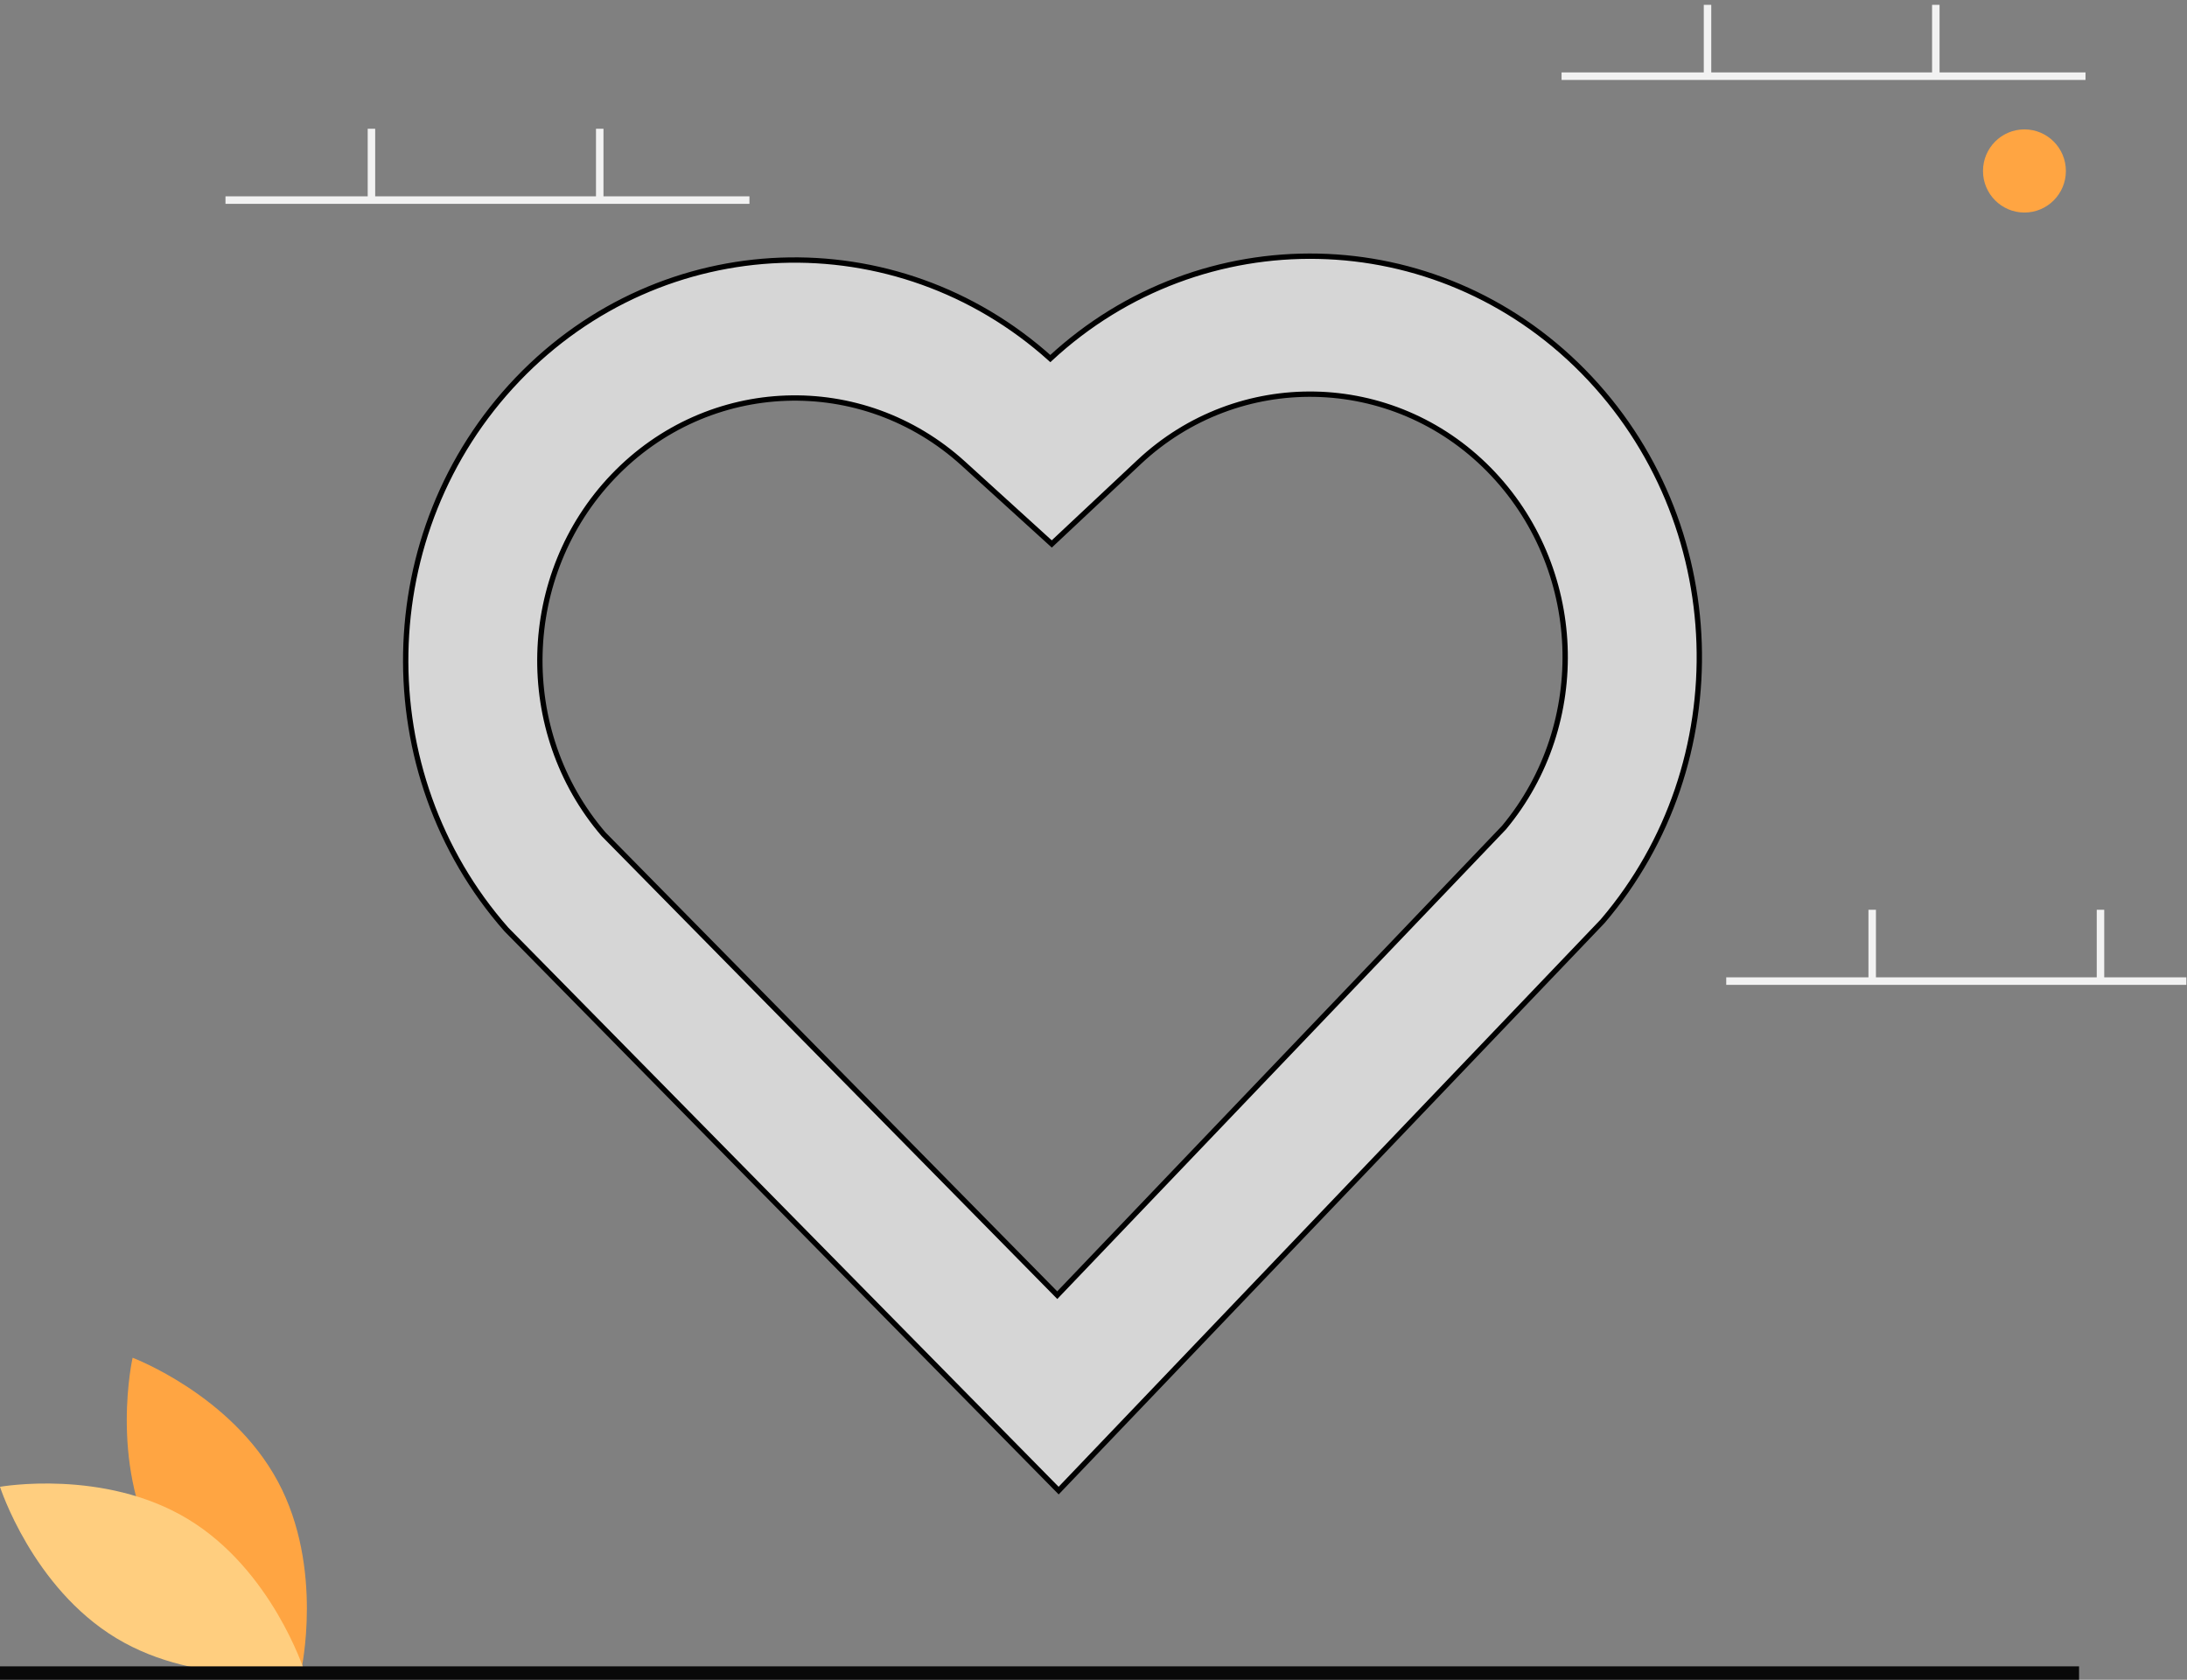 <svg width="410" height="315" viewBox="0 0 410 315" fill="none" xmlns="http://www.w3.org/2000/svg">
<rect x="0" y="0" width="410" height="315" fill="#808080" stroke="none"/>
<g clip-path="url(#clip0_16253_801)">
<path d="M29.211 290.191C37.931 306.42 56.438 313.387 56.438 313.387C56.438 313.387 60.807 294.041 52.087 277.811C43.367 261.581 24.86 254.614 24.86 254.614C24.86 254.614 20.491 273.961 29.211 290.191Z" fill="#FFA542"/>
<path d="M35.205 284.851C50.948 294.357 57.011 313.238 57.011 313.238C57.011 313.238 37.55 316.707 21.806 307.201C6.063 297.695 0 278.814 0 278.814C0 278.814 19.462 275.345 35.205 284.851Z" fill="#FFCE7F"/>
<path d="M390.976 13.581H292.749V14.99H390.976V13.581Z" fill="#F2F2F2"/>
<path d="M320.813 0.907H319.41V13.933H320.813V0.907Z" fill="#F2F2F2"/>
<path d="M363.612 0.907H362.209V13.933H363.612V0.907Z" fill="#F2F2F2"/>
<path d="M421.847 183.28H323.62V184.689H421.847V183.28Z" fill="#F2F2F2"/>
<path d="M351.686 170.606H350.282V183.632H351.686V170.606Z" fill="#F2F2F2"/>
<path d="M394.483 170.606H393.08V183.632H394.483V170.606Z" fill="#F2F2F2"/>
<path d="M379.524 39.858C383.814 39.858 387.293 36.368 387.293 32.062C387.293 27.756 383.814 24.265 379.524 24.265C375.233 24.265 371.755 27.756 371.755 32.062C371.755 36.368 375.233 39.858 379.524 39.858Z" fill="#FFA542"/>
<path d="M389.763 312.48H0V315H389.763V312.48Z" fill="#090909"/>
<path d="M140.498 36.818H42.272V38.226H140.498V36.818Z" fill="#F2F2F2"/>
<path d="M70.336 24.144H68.933V37.17H70.336V24.144Z" fill="#F2F2F2"/>
<path d="M113.135 24.144H111.731V37.17H113.135V24.144Z" fill="#F2F2F2"/>
<path d="M296.816 69.66L296.816 69.66C269.196 41.585 225.284 40.931 196.905 67.24C168.054 41.322 124.24 42.706 97.019 71.152L97.019 71.153C69.745 99.679 69.124 144.978 94.92 174.284L94.93 174.295L94.939 174.305L198.105 279.159L198.467 279.526L198.823 279.153L300.436 172.77L300.445 172.76L300.454 172.749C325.81 143.061 324.524 97.85 296.816 69.66ZM213.524 86.67L213.524 86.669C232.153 69.177 261.072 69.711 279.135 88.063C297.106 106.335 298.225 135.655 281.955 155.196L198.206 242.879L113.155 156.445C96.607 137.161 97.288 107.79 114.96 89.315C132.795 70.669 161.642 69.692 180.592 86.928L180.592 86.928L196.836 101.695L197.178 102.006L197.514 101.69L213.524 86.67Z" fill="#D6D6D6" stroke="black"/>
</g>
<defs>
<clipPath id="clip0_16253_801">
<rect width="409.879" height="315" fill="white"/>
</clipPath>
</defs>
</svg>
